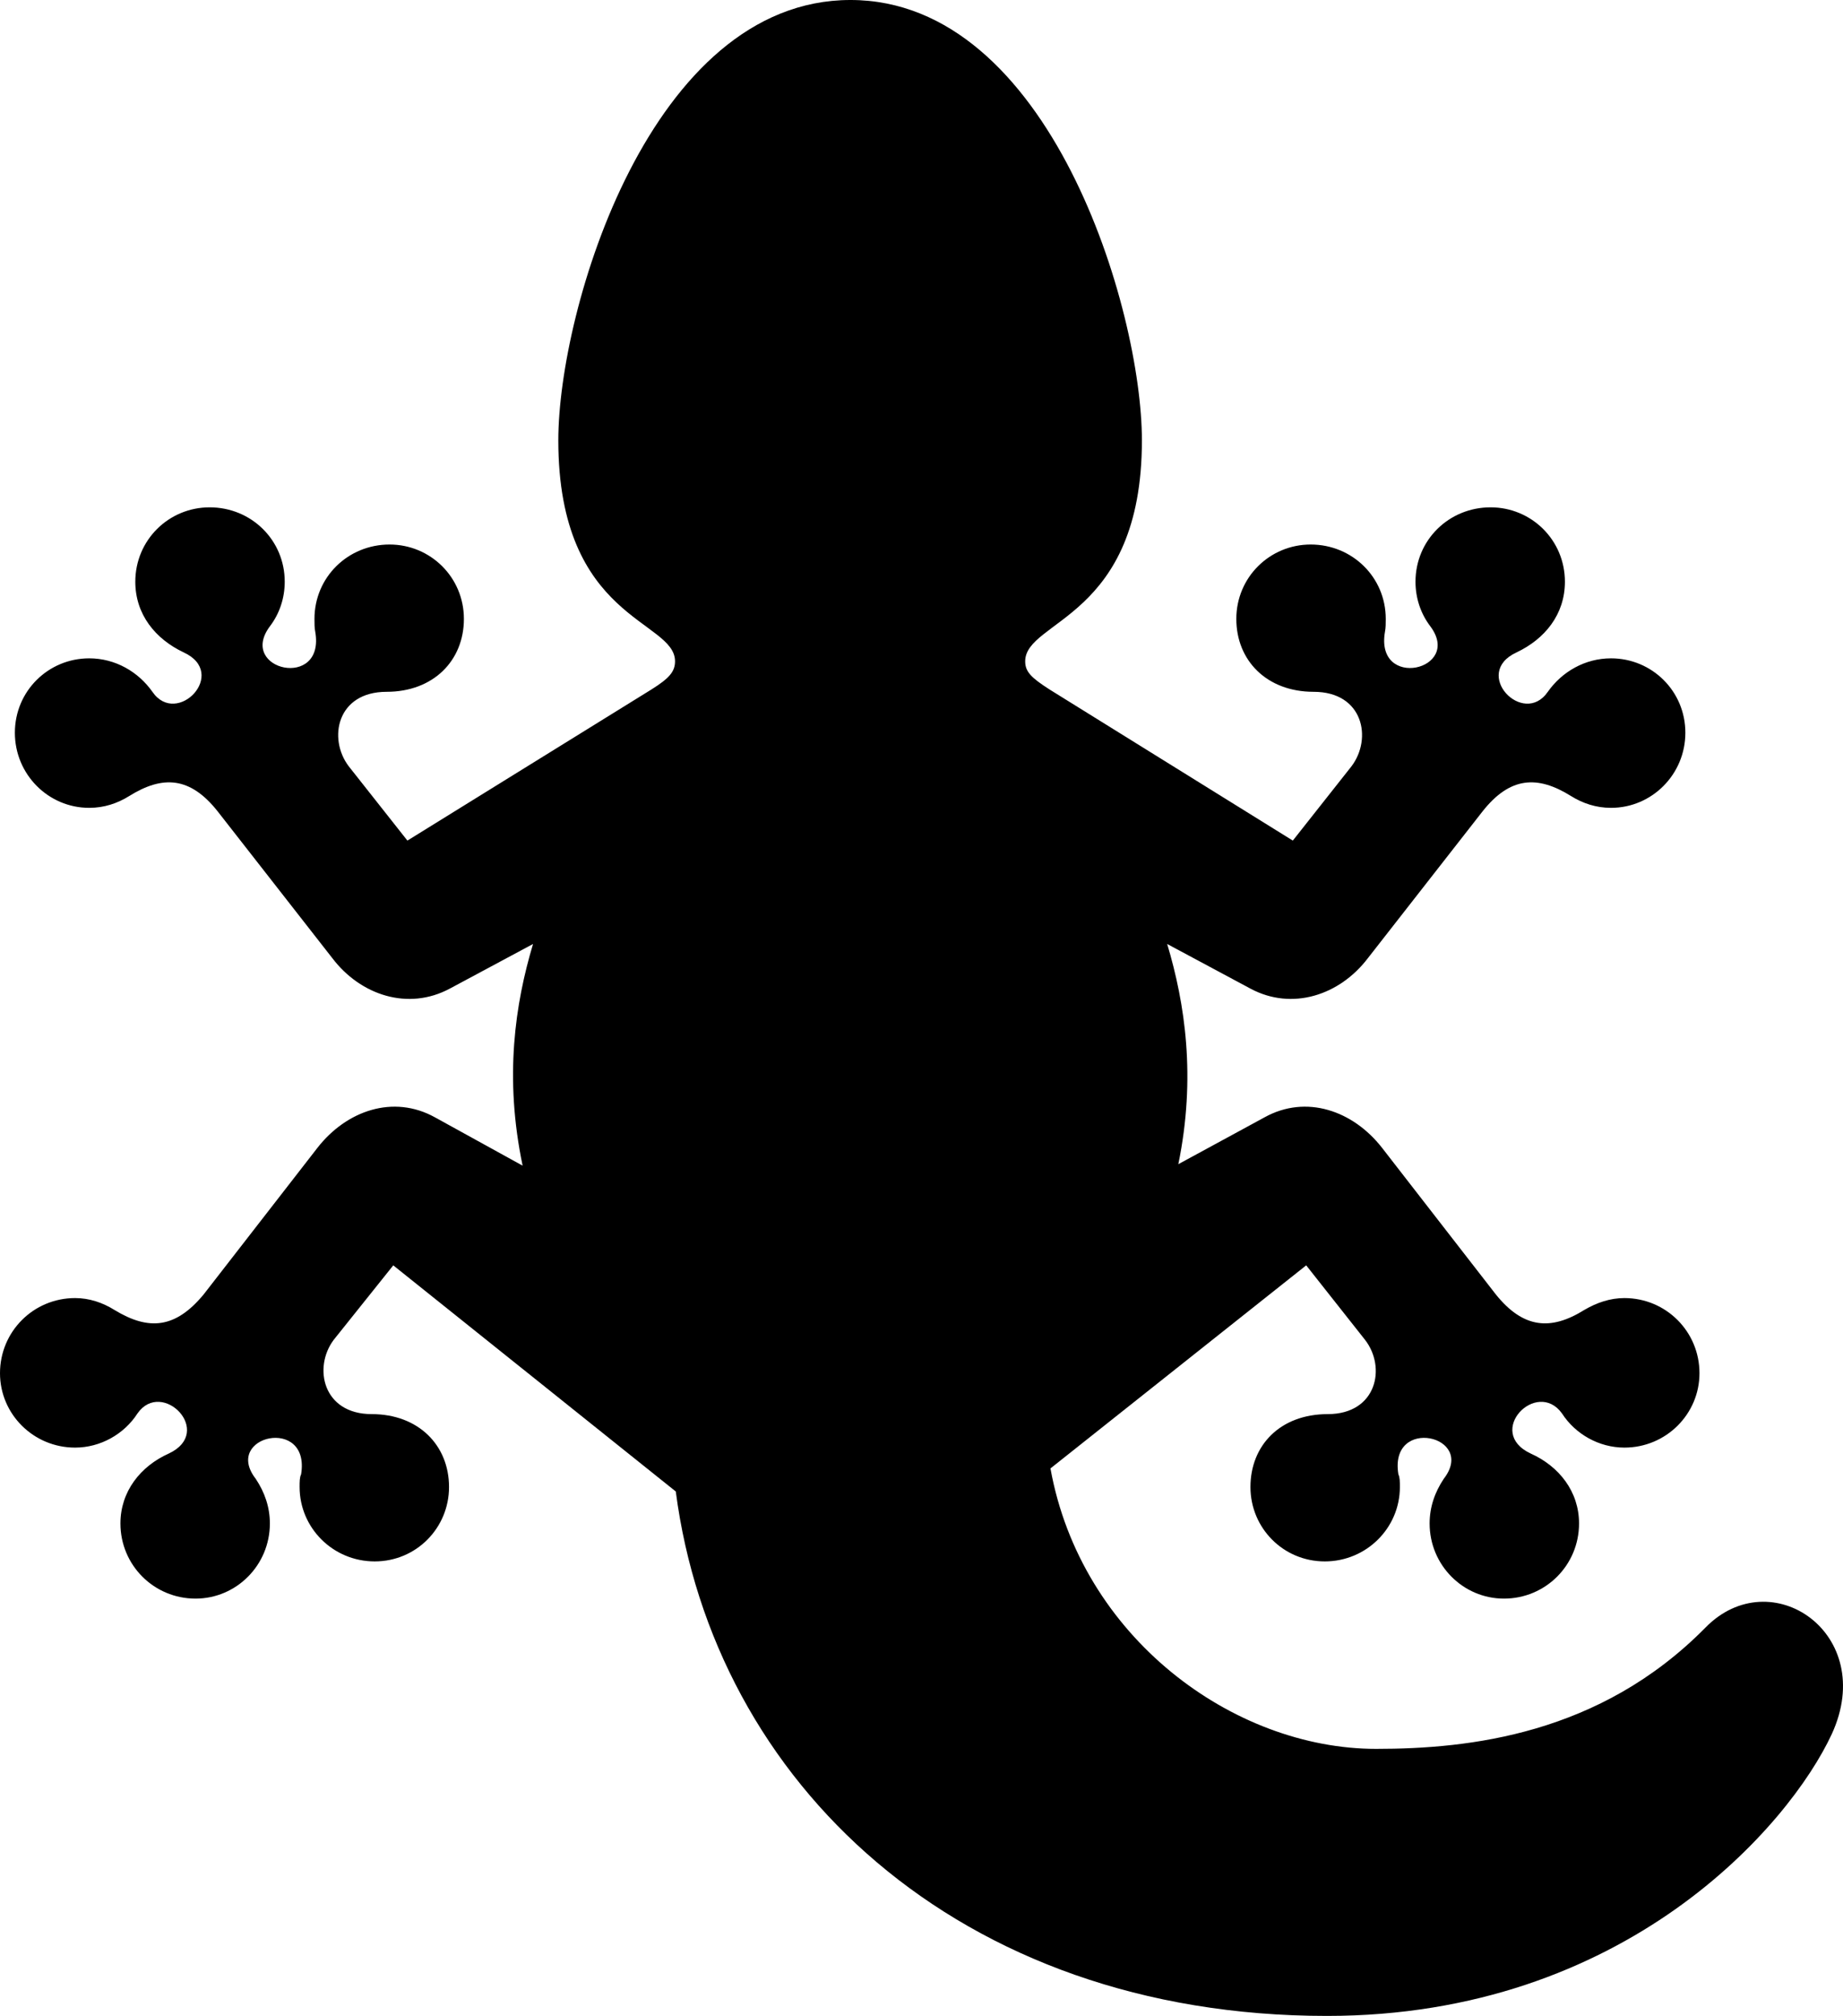 <?xml version="1.0" encoding="UTF-8" standalone="no"?>
<svg xmlns="http://www.w3.org/2000/svg"
     width="1210.473" height="1323.242"
     viewBox="0 0 1210.473 1323.242"
     fill="currentColor">
  <path d="M558.598 -0.001C427.248 -0.001 366.698 203.13 366.698 289.06C366.698 407.229 443.358 406.74 443.358 434.079C443.358 440.92 439.448 445.31 427.738 452.639L267.578 551.76L229.008 502.93C215.328 484.86 221.188 454.099 253.908 454.099C284.668 454.099 304.688 433.589 304.688 406.25C304.688 378.909 282.718 357.42 255.858 357.42C228.518 357.42 206.538 378.909 206.538 406.25C206.538 409.18 206.538 412.11 207.028 414.55C213.868 453.13 155.758 439.94 177.248 411.13C183.598 402.829 187.008 392.579 187.008 381.839C187.008 354.49 165.038 333.01 137.698 333.01C110.838 333.01 88.868 354.49 88.868 381.839C88.868 403.32 102.048 419.43 120.608 428.219C150.388 441.889 116.208 477.539 100.098 454.099C90.818 440.92 75.688 432.13 58.598 432.13C31.738 432.13 9.768 453.61 9.768 480.959C9.768 508.3 31.738 530.269 58.598 530.269C68.358 530.269 77.148 527.34 84.958 522.46C106.938 508.789 124.998 509.769 143.068 532.72L218.258 628.909C236.818 653.319 268.068 663.569 295.408 648.929L350.098 619.63C338.378 658.689 331.058 707.029 343.258 765.139L285.648 733.399C258.298 718.26 227.538 729 208.498 753.419L133.788 849.61C115.238 872.069 97.658 873.539 75.198 859.86C67.378 854.98 58.598 852.049 49.318 852.049C21.968 852.049 -0.002 874.019 -0.002 901.37C-0.002 928.22 21.968 950.199 49.318 950.199C65.918 950.199 81.538 941.409 90.328 927.73C106.448 904.789 141.118 939.939 110.838 954.1C92.288 962.399 79.098 979 79.098 1000C79.098 1027.34 101.078 1049.32 128.418 1049.32C155.278 1049.32 177.248 1027.34 177.248 1000C177.248 989.26 173.828 979.49 167.968 970.699C145.998 942.38 204.098 929.199 197.758 967.769C196.778 969.73 196.778 972.659 196.778 976.069C196.778 1002.929 218.748 1024.899 246.098 1024.899C273.438 1024.899 294.918 1002.929 294.918 976.069C294.918 948.73 274.898 928.22 244.138 928.22C211.918 928.22 205.568 897.46 219.238 879.389L258.298 830.569L443.848 979C468.748 1169.429 628.908 1323.239 871.578 1323.239C1067.378 1323.239 1175.288 1198.239 1203.128 1138.179C1233.398 1072.27 1163.088 1024.409 1120.118 1068.36C1050.778 1138.669 964.848 1147.949 903.808 1147.949C810.058 1147.949 709.958 1074.709 689.938 963.87L857.908 830.569L896.488 879.389C910.648 897.46 904.298 928.22 872.068 928.22C840.818 928.22 821.288 948.73 821.288 976.069C821.288 1002.929 842.778 1024.899 870.118 1024.899C897.458 1024.899 919.438 1002.929 919.438 976.069C919.438 972.659 919.438 969.73 918.458 967.769C912.108 929.199 970.218 942.38 948.238 970.699C942.378 979.49 938.968 989.26 938.968 1000C938.968 1027.34 960.938 1049.32 987.788 1049.32C1015.138 1049.32 1037.108 1027.34 1037.108 1000C1037.108 979 1023.928 962.399 1005.368 954.1C975.098 939.939 1009.278 904.789 1025.878 927.73C1034.668 941.409 1050.288 950.199 1066.898 950.199C1094.238 950.199 1116.208 928.22 1116.208 901.37C1116.208 874.019 1094.238 852.049 1066.898 852.049C1057.618 852.049 1048.828 854.98 1040.528 859.86C1018.558 873.539 1000.488 872.069 982.418 849.61L907.718 753.419C888.668 729 857.908 718.26 830.568 733.399L773.928 764.159C785.648 707.029 778.318 658.689 766.598 619.63L821.288 648.929C848.628 663.569 879.878 653.319 898.438 628.909L973.628 532.72C991.698 509.769 1009.768 508.789 1031.738 522.46C1039.548 527.34 1048.338 530.269 1058.108 530.269C1084.958 530.269 1106.938 508.3 1106.938 480.959C1106.938 453.61 1084.958 432.13 1058.108 432.13C1041.018 432.13 1025.878 440.92 1016.598 454.099C1000.488 477.539 966.308 441.889 996.098 428.219C1014.648 419.43 1027.828 403.32 1027.828 381.839C1027.828 354.49 1005.858 333.01 979.008 333.01C951.658 333.01 929.688 354.49 929.688 381.839C929.688 392.579 933.108 402.829 939.448 411.13C960.938 439.94 902.828 453.13 909.668 414.55C910.158 412.11 910.158 409.18 910.158 406.25C910.158 378.909 888.188 357.42 860.838 357.42C833.988 357.42 812.008 378.909 812.008 406.25C812.008 433.589 832.028 454.099 862.788 454.099C895.508 454.099 901.368 484.86 887.698 502.93L849.118 551.76L689.448 452.639C677.248 444.82 673.338 440.92 673.338 434.079C673.338 406.74 749.998 406.25 749.998 289.06C749.998 203.13 689.448 -0.001 558.598 -0.001Z"/>
</svg>